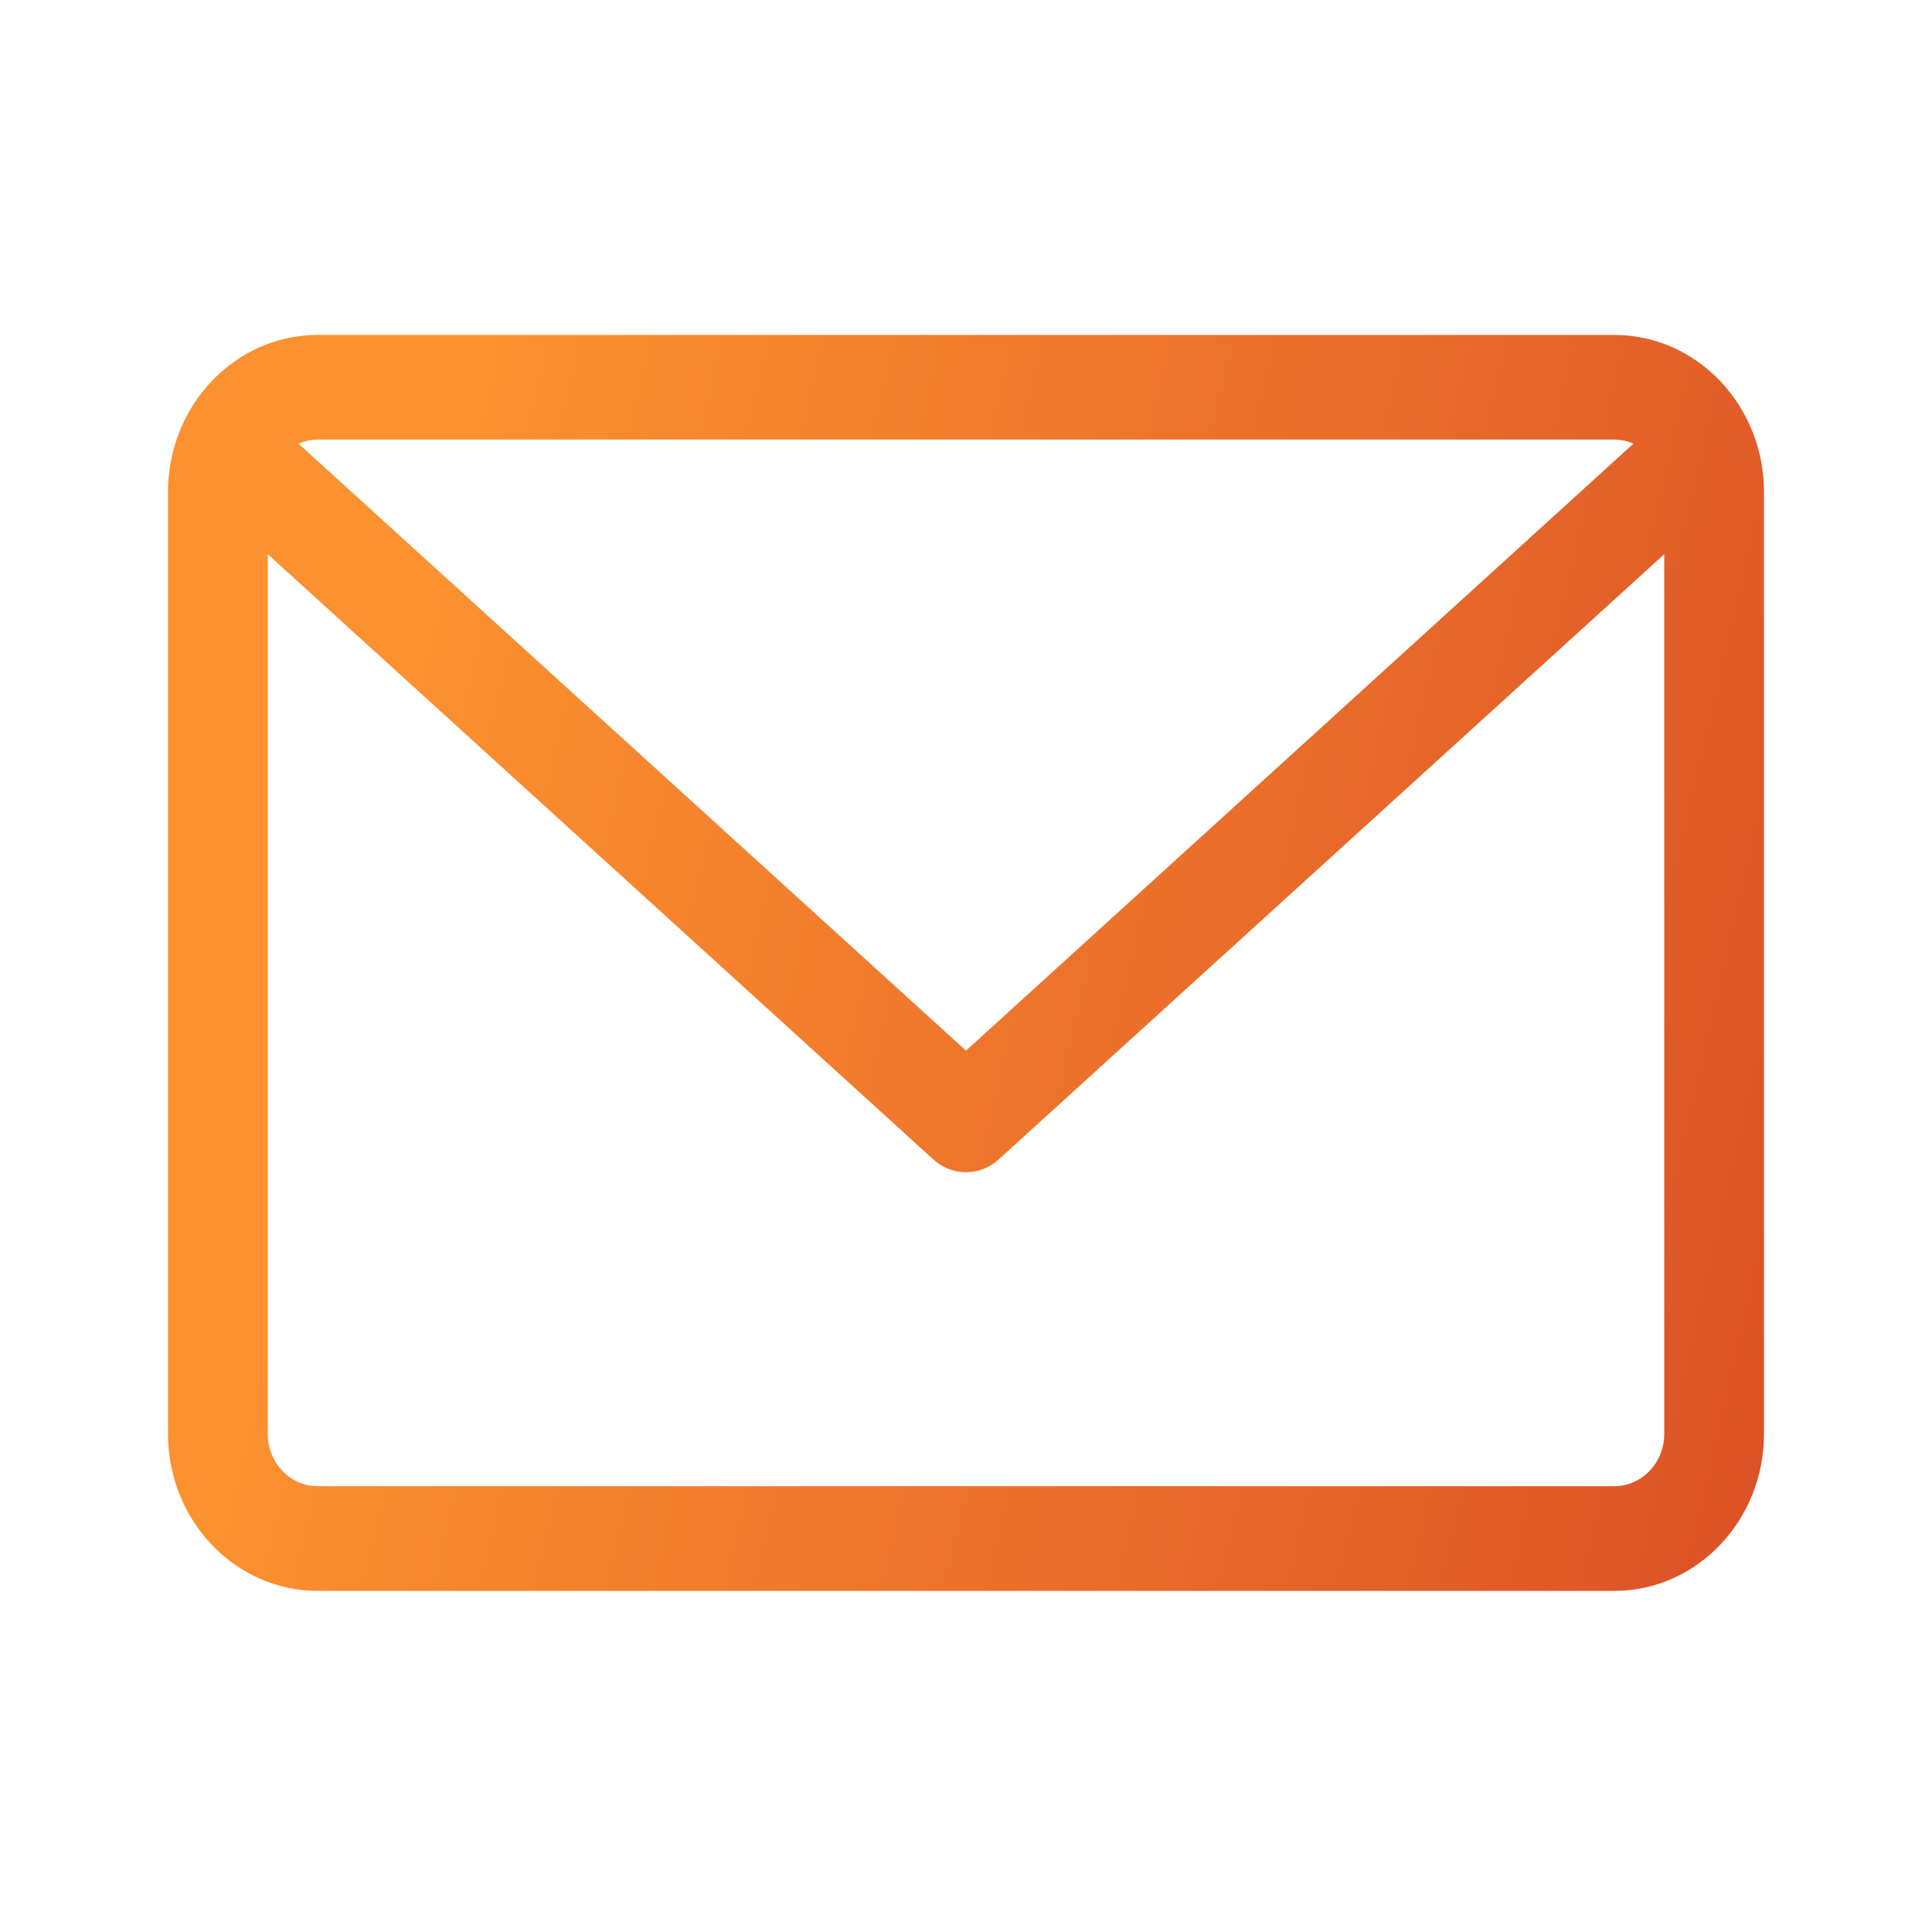 <svg width="27" height="27" viewBox="0 0 27 27" fill="none" xmlns="http://www.w3.org/2000/svg">
<path d="M22.561 4.681H4.439C3.286 4.681 2.348 5.665 2.348 6.875V20.039C2.348 21.249 3.286 22.233 4.439 22.233H22.561C23.714 22.233 24.652 21.249 24.652 20.039V6.875C24.652 5.665 23.714 4.681 22.561 4.681ZM22.561 6.143C22.656 6.143 22.746 6.164 22.828 6.2L13.5 14.683L4.171 6.2C4.254 6.164 4.344 6.143 4.439 6.143H22.561ZM22.561 20.77H4.439C4.054 20.77 3.742 20.442 3.742 20.039V7.745L13.043 16.203C13.175 16.323 13.337 16.382 13.5 16.382C13.662 16.382 13.825 16.323 13.957 16.203L23.258 7.745V20.039C23.258 20.442 22.945 20.77 22.561 20.77Z" fill="url(#paint0_linear)"/>
<defs>
<linearGradient id="paint0_linear" x1="7.814" y1="0.551" x2="28.554" y2="5.343" gradientUnits="userSpaceOnUse">
<stop stop-color="#FB912F"/>
<stop offset="1" stop-color="#DC5126"/>
</linearGradient>
</defs>
</svg>
